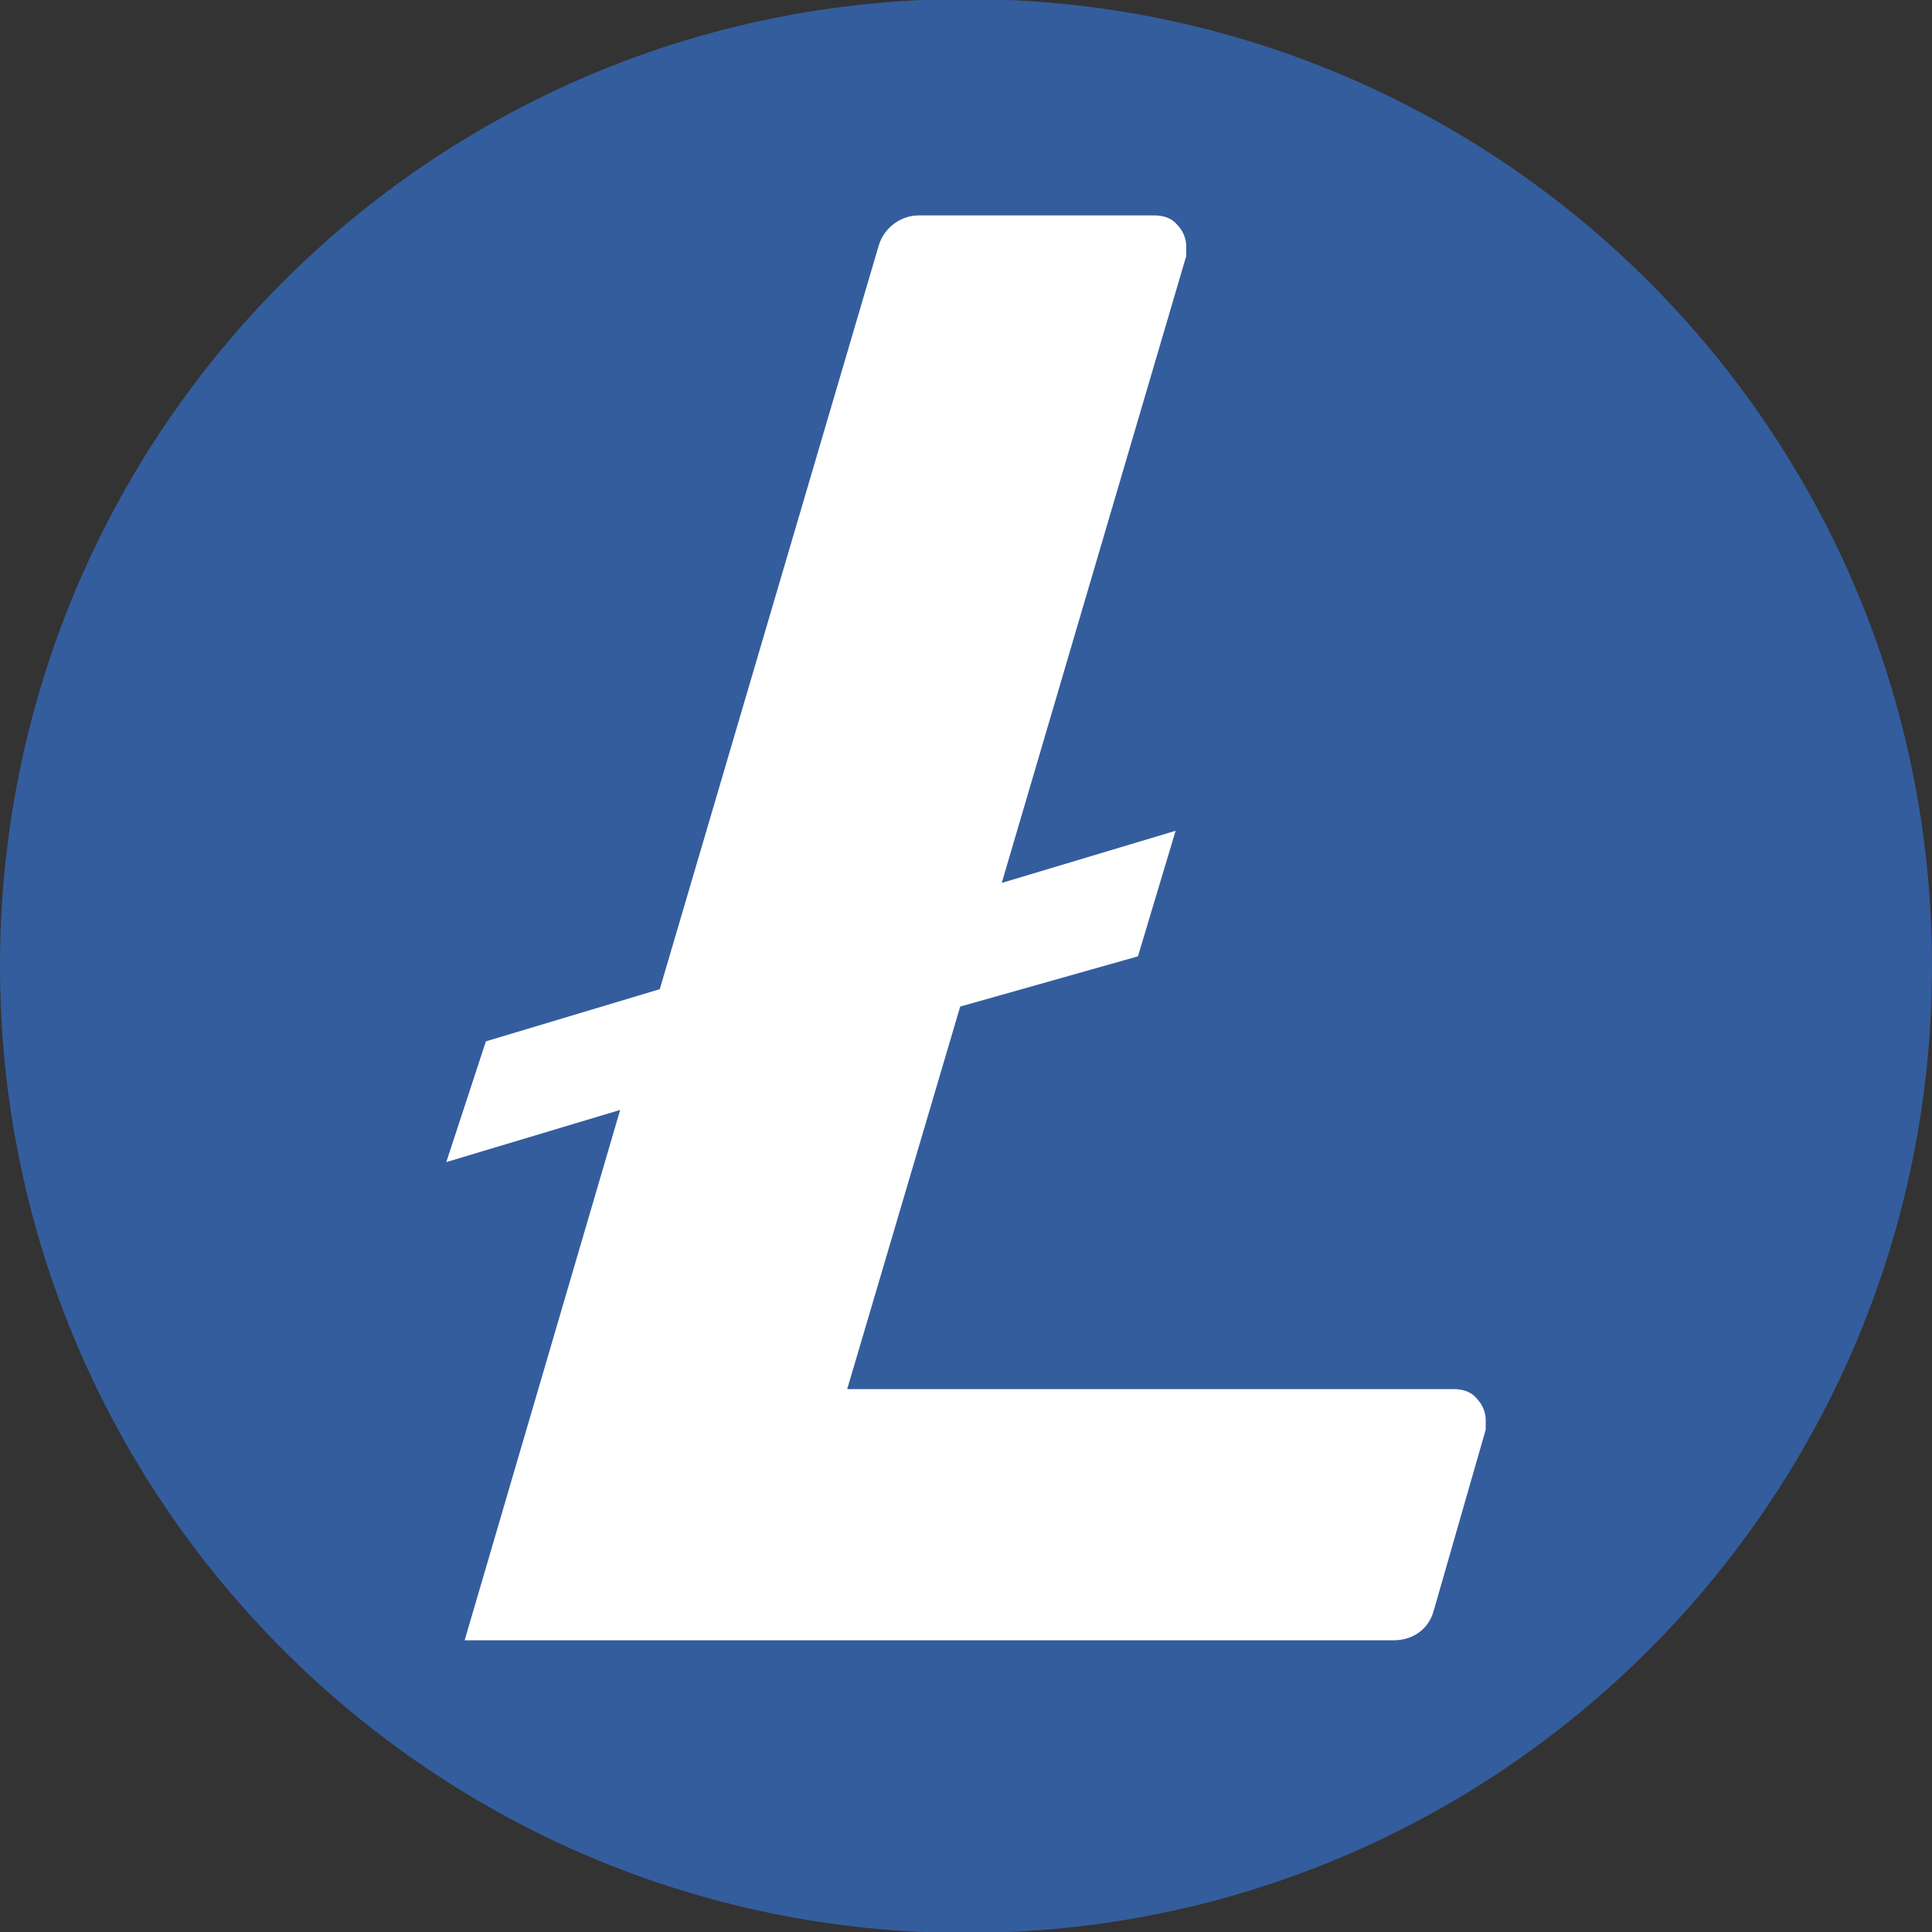 <?xml version="1.0" encoding="utf-8"?>
<!-- Generator: Adobe Illustrator 26.4.1, SVG Export Plug-In . SVG Version: 6.00 Build 0)  -->
<svg version="1.1" id="Layer_1" xmlns="http://www.w3.org/2000/svg" xmlns:xlink="http://www.w3.org/1999/xlink" x="0px" y="0px"
	 viewBox="0 0 200 200" style="enable-background:new 0 0 200 200;" xml:space="preserve">
<rect x="0" y="0" width="200" height="200" fill="#333333" stroke="none"/>
<style type="text/css">
	.st0{fill:#345D9D;}
	.st1{fill-rule:evenodd;clip-rule:evenodd;fill:#FBD52E;}
	.st2{fill:#FFFFFF;}
</style>
<g id="surface1_00000066475094778492874230000000461473635953375419_">
	<path class="st0" d="M200,100c0,55.3-44.8,100.1-100,100.1S0,155.3,0,100S44.7-0.1,100-0.1S200,44.7,200,100z"/>
</g>
<path class="st1" d="M263.4-7.6"/>
<path class="st2" d="M99.4,104.2l-11.7,39.6h62.8c0.8,0,1.7,0.2,2.3,0.9c0.6,0.6,1,1.4,1,2.3v1l-5.4,18.8c-0.5,1.8-2.1,3-4.1,3H48.1
	l16.1-54.9l-18,5.4l4.1-12.5l18-5.4L91,25.3c0.6-1.8,2.3-3,4.1-3h24.4c0.8,0,1.7,0.2,2.3,0.9c0.6,0.6,1,1.4,1,2.3v1l-19.1,64.9
	l18-5.4L117.8,99L99.4,104.2z"/>
</svg>
